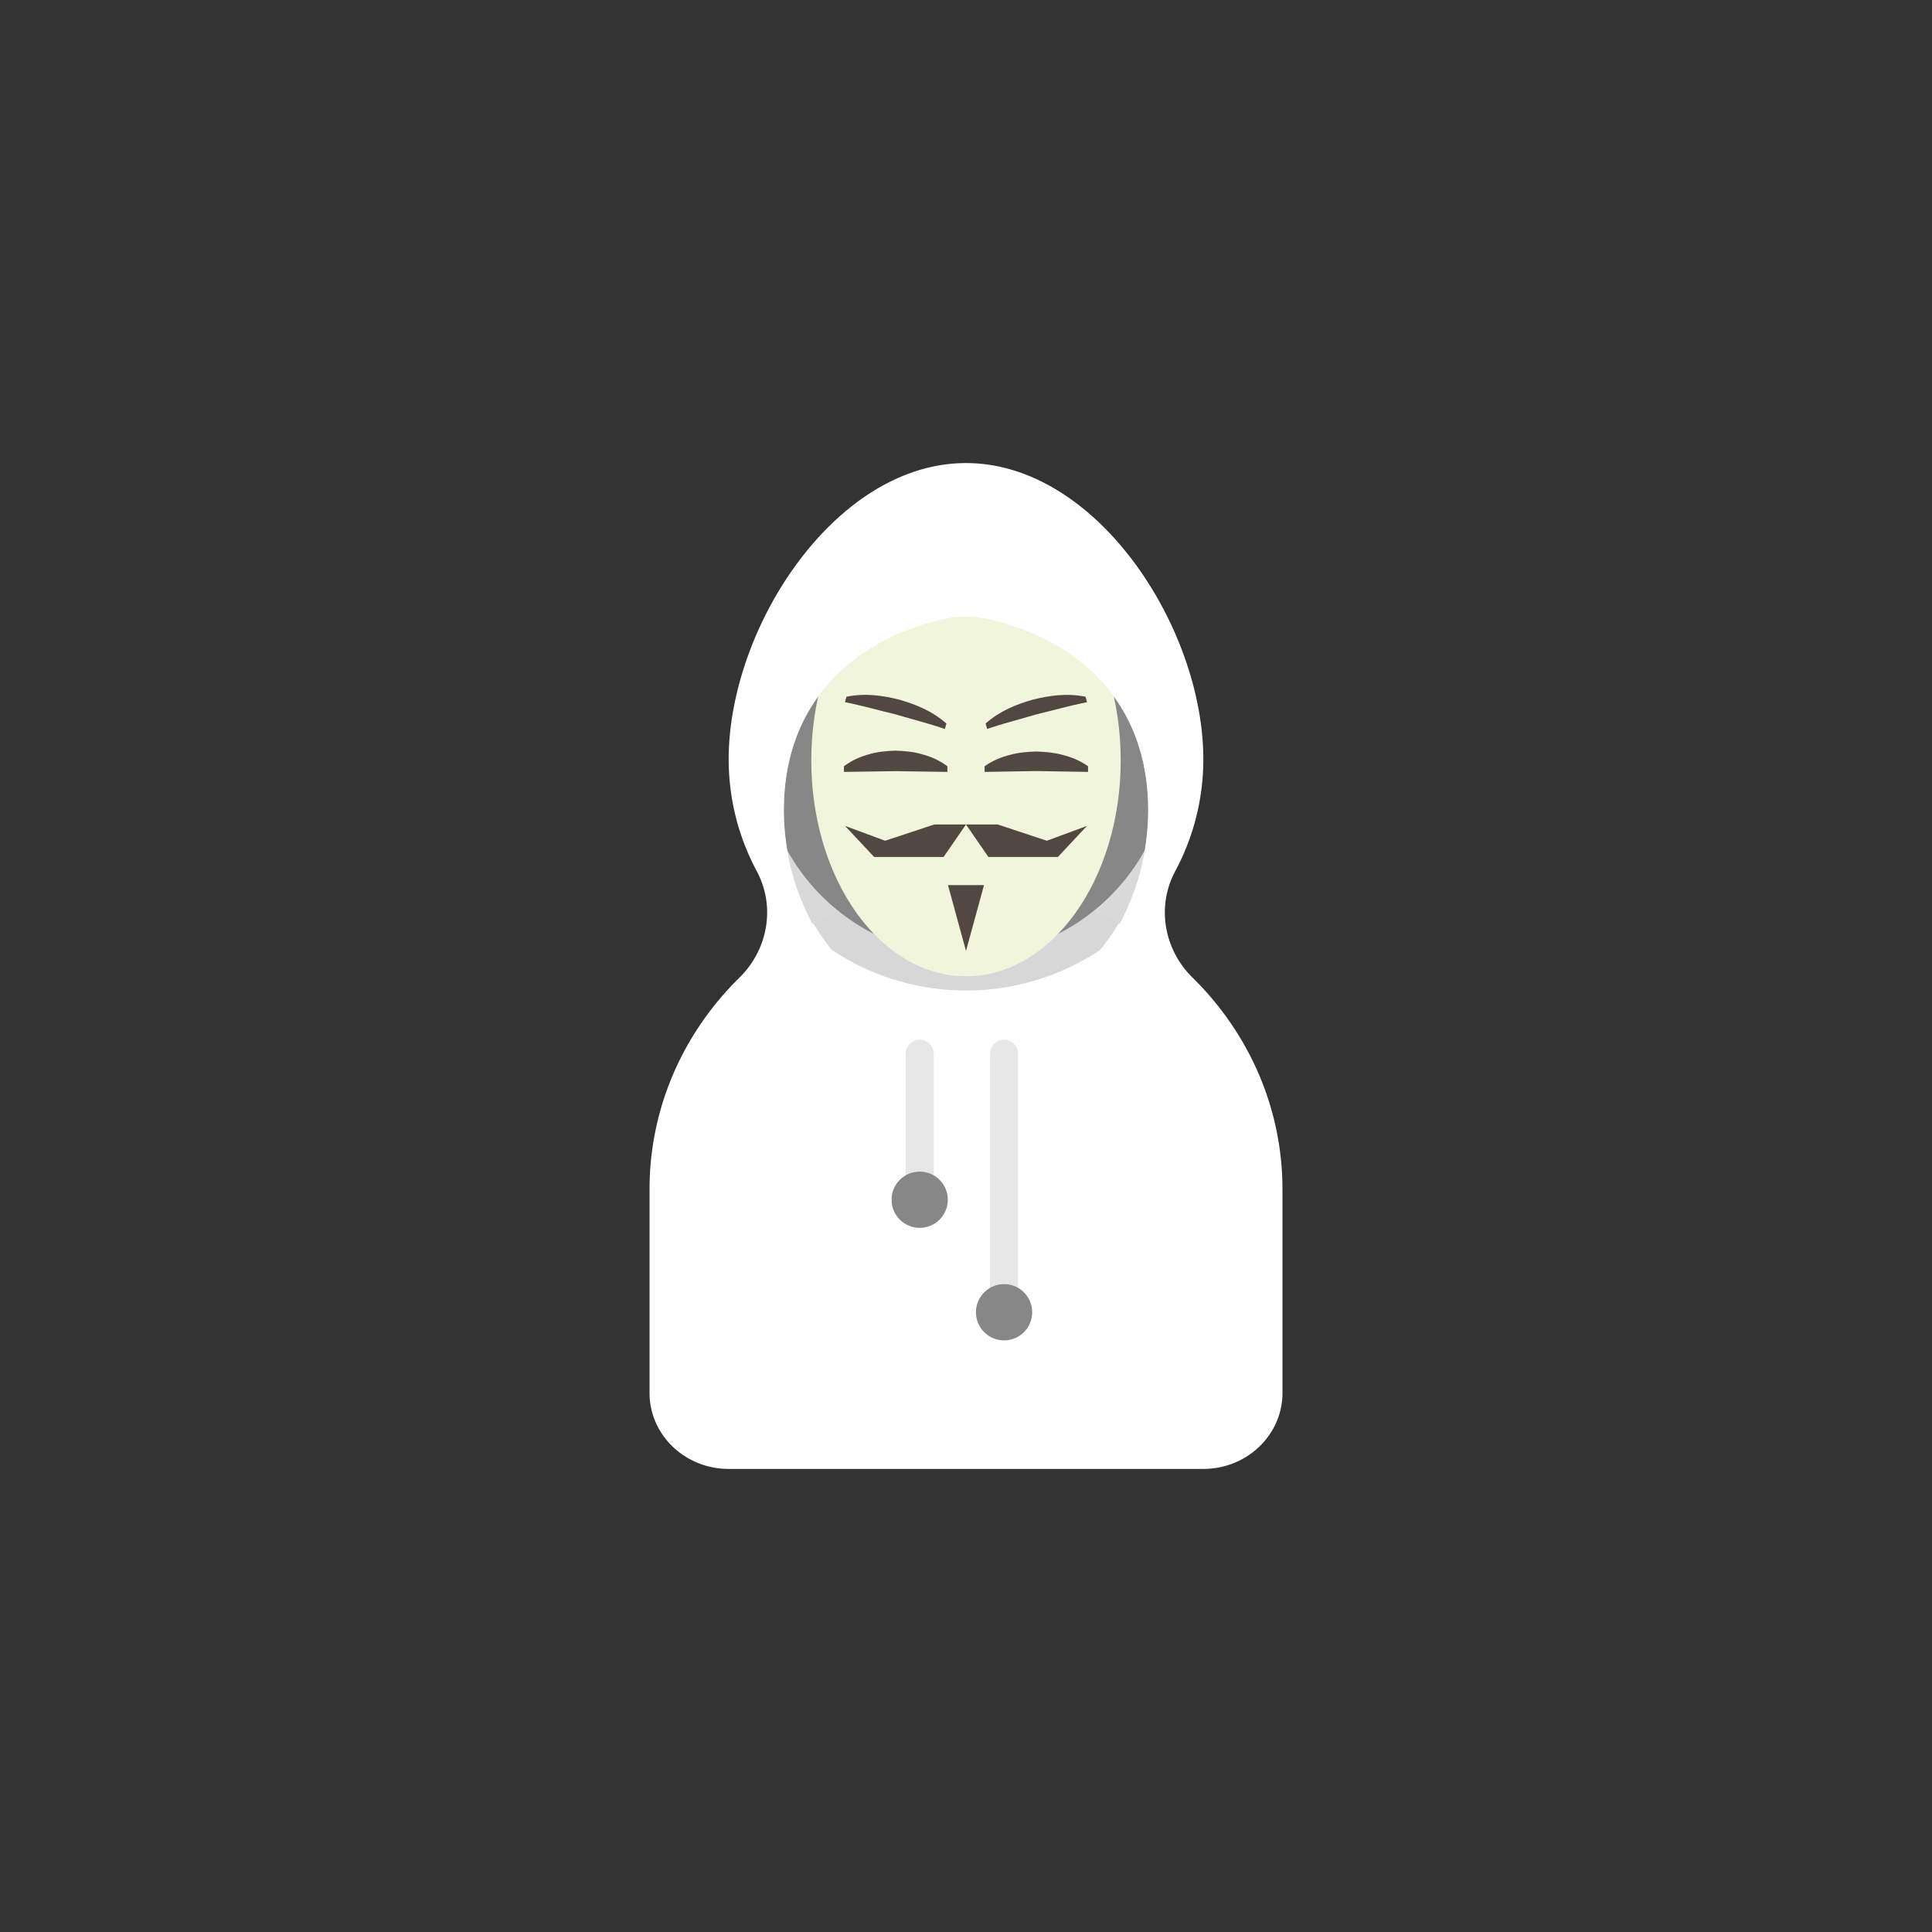 <?xml version="1.0" encoding="utf-8"?>
<svg xml:space="preserve" viewBox="0 0 100 100" y="0" x="0" xmlns="http://www.w3.org/2000/svg" id="圖層_1" version="1.1" style="height: 100%; width: 100%; background: none; shape-rendering: auto;" width="128px" height="128px"><rect x="0" y="0" width="100" height="100" fill="#333333" stroke="none"/><g class="ldl-scale" style="transform-origin: 50% 50%; transform: scale(0.8);"><g class="ldl-ani"><g class="ldl-layer"><g class="ldl-ani" style="transform-origin: 50px 50px; transform: scale(0.91); animation: 3.704s linear -1.94s infinite normal forwards running breath-9c5b459a-8f19-4910-88cc-3ceb1e6944b5;"><path fill="#c5c2ba" d="M50 19.074c-7.42 0-13.435 10.851-13.435 19.472 0 4.191 1.43 7.988 3.744 10.792 2.775 1.85 6.106 2.932 9.691 2.932s6.916-1.082 9.691-2.932c2.314-2.804 3.744-6.601 3.744-10.792 0-8.62-6.015-19.472-13.435-19.472z" style="fill: rgb(217, 217, 217);"></path></g></g><g class="ldl-layer"><g class="ldl-ani" style="transform-origin: 50px 50px; transform: scale(0.91); animation: 3.704s linear -2.028s infinite normal forwards running breath-9c5b459a-8f19-4910-88cc-3ceb1e6944b5;"><path fill="#96ab5f" d="M59.035 46.117c-2.48 1.978-5.617 3.167-9.035 3.167s-6.555-1.189-9.035-3.167c-.418.177-.831.364-1.235.564-.194.096-.382.203-.572.306.396.66.826 1.291 1.304 1.871 2.731 1.821 6.009 2.886 9.537 2.886s6.806-1.065 9.537-2.886c.478-.579.908-1.211 1.304-1.871-.19-.103-.377-.21-.572-.306a22.23 22.23 0 0 0-1.233-.564z" style="fill: rgb(215, 215, 215);"></path></g></g><g class="ldl-layer"><g class="ldl-ani" style="transform-origin: 50px 50px; transform: scale(0.91); animation: 3.704s linear -2.116s infinite normal forwards running breath-9c5b459a-8f19-4910-88cc-3ceb1e6944b5;"><path fill="#c0996d" d="M51.721 25.368c-.563-.133-1.137-.209-1.721-.209s-1.158.076-1.721.209c-6.34 1.491-11.233 5.932-11.233 13.565 0 .971.088 1.916.24 2.835a14.578 14.578 0 0 0 3.678 4.349c2.48 1.978 5.617 3.167 9.035 3.167s6.555-1.189 9.035-3.167a14.55 14.55 0 0 0 3.678-4.349c.152-.919.24-1.864.24-2.835.002-7.633-4.891-12.074-11.231-13.565z" style="fill: rgb(135, 135, 135);"></path></g></g><g class="ldl-layer"><g class="ldl-ani" style="transform-origin: 50px 50px; transform: scale(0.91); animation: 3.704s linear -2.205s infinite normal forwards running breath-9c5b459a-8f19-4910-88cc-3ceb1e6944b5;"><ellipse fill="#f1f5db" ry="15.347" rx="11" cy="35.383" cx="50" style="fill: rgb(241, 245, 219);"></ellipse></g></g><g class="ldl-layer"><g class="ldl-ani" style="transform-origin: 50px 50px; transform: scale(0.91); animation: 3.704s linear -2.293s infinite normal forwards running breath-9c5b459a-8f19-4910-88cc-3ceb1e6944b5;"><path fill="none" d="M51.721 25.368c-.563-.133-1.137-.209-1.721-.209s-1.158.076-1.721.209c.565-.067 1.138-.111 1.721-.111s1.156.044 1.721.111z"></path></g></g><g class="ldl-layer"><g class="ldl-ani" style="transform-origin: 50px 50px; transform: scale(0.91); animation: 3.704s linear -2.381s infinite normal forwards running breath-9c5b459a-8f19-4910-88cc-3ceb1e6944b5;"><path fill="none" d="M39.091 47.023l.067-.036a15.973 15.973 0 0 1-.77-1.434c.214.505.443.999.703 1.47z"></path></g></g><g class="ldl-layer"><g class="ldl-ani" style="transform-origin: 50px 50px; transform: scale(0.91); animation: 3.704s linear -2.469s infinite normal forwards running breath-9c5b459a-8f19-4910-88cc-3ceb1e6944b5;"><path fill="none" d="M60.909 47.023c.26-.471.49-.965.704-1.47-.233.497-.493.973-.77 1.434l.066.036z"></path></g></g><g class="ldl-layer"><g class="ldl-ani" style="transform-origin: 50px 50px; transform: scale(0.91); animation: 3.704s linear -2.557s infinite normal forwards running breath-9c5b459a-8f19-4910-88cc-3ceb1e6944b5;"><path fill="#573e31" d="M66.109 50.828c-2.039-2.005-2.579-5.062-1.227-7.583a16.78 16.78 0 0 0 1.991-7.953c0-9.319-7.554-21.049-16.873-21.049S33.127 25.974 33.127 35.292c0 2.877.721 5.584 1.991 7.953 1.352 2.52.812 5.577-1.227 7.583-3.953 3.887-6.391 9.195-6.391 15.059v14.467c0 2.984 2.52 5.403 5.628 5.403h33.745c3.108 0 5.628-2.419 5.628-5.403V65.887c-.001-5.864-2.44-11.172-6.392-15.059zm-3.395-9.06a16.723 16.723 0 0 1-1.101 3.785c-.214.505-.443.999-.704 1.47l-.067-.036a15.36 15.36 0 0 1-1.304 1.871c-2.731 1.821-6.009 2.886-9.537 2.886s-6.806-1.065-9.537-2.886a15.284 15.284 0 0 1-1.304-1.871l-.067.036c-.26-.471-.49-.965-.703-1.47a16.665 16.665 0 0 1-1.101-3.786 17.341 17.341 0 0 1-.24-2.835c0-7.633 4.893-12.073 11.233-13.565.563-.133 1.137-.209 1.721-.209s1.158.076 1.721.209c6.34 1.491 11.233 5.932 11.233 13.565a17.68 17.68 0 0 1-.243 2.836z" style="fill: rgb(255, 255, 255);"></path></g></g><g class="ldl-layer"><g class="ldl-ani" style="transform-origin: 50px 50px; transform: scale(0.91); animation: 3.704s linear -2.646s infinite normal forwards running breath-9c5b459a-8f19-4910-88cc-3ceb1e6944b5;"><path d="M46.707 56.243v10.375" stroke-miterlimit="10" stroke-linecap="round" stroke-width="2" stroke="#754c24" fill="none" style="stroke: rgb(231, 231, 231);"></path></g></g><g class="ldl-layer"><g class="ldl-ani" style="transform-origin: 50px 50px; transform: scale(0.91); animation: 3.704s linear -2.734s infinite normal forwards running breath-9c5b459a-8f19-4910-88cc-3ceb1e6944b5;"><circle fill="#c0996d" r="2" cy="66.618" cx="46.707" style="fill: rgb(135, 135, 135);"></circle></g></g><g class="ldl-layer"><g class="ldl-ani" style="transform-origin: 50px 50px; transform: scale(0.91); animation: 3.704s linear -2.822s infinite normal forwards running breath-9c5b459a-8f19-4910-88cc-3ceb1e6944b5;"><path d="M52.707 56.243v18.375" stroke-miterlimit="10" stroke-linecap="round" stroke-width="2" stroke="#754c24" fill="none" style="stroke: rgb(231, 231, 231);"></path></g></g><g class="ldl-layer"><g class="ldl-ani" style="transform-origin: 50px 50px; transform: scale(0.91); animation: 3.704s linear -2.91s infinite normal forwards running breath-9c5b459a-8f19-4910-88cc-3ceb1e6944b5;"><circle fill="#c0996d" r="2" cy="74.618" cx="52.707" style="fill: rgb(135, 135, 135);"></circle></g></g><g class="ldl-layer"><g class="ldl-ani"><g><g class="ldl-layer"><g class="ldl-ani" style="transform-origin: 50px 50px; transform: scale(0.91); animation: 3.704s linear -2.998s infinite normal forwards running breath-9c5b459a-8f19-4910-88cc-3ceb1e6944b5;"><path fill="#534741" d="M41.322 35.8c.613-.463 1.226-.705 1.839-.868.613-.177 1.226-.224 1.839-.244.613.022 1.226.07 1.839.247.613.164 1.226.404 1.839.865v.4L45 36.146l-3.678.054v-.4z" style="fill: rgb(83, 71, 65);"></path></g></g></g></g></g><g class="ldl-layer"><g class="ldl-ani"><g><g class="ldl-layer"><g class="ldl-ani" style="transform-origin: 50px 50px; transform: scale(0.91); animation: 3.704s linear -3.086s infinite normal forwards running breath-9c5b459a-8f19-4910-88cc-3ceb1e6944b5;"><path fill="#534741" d="M51.322 35.8c.613-.437 1.226-.666 1.839-.819.613-.167 1.226-.212 1.839-.23.613.021 1.226.066 1.839.233.613.154 1.226.382 1.839.816v.4L55 36.139l-3.678.061v-.4z" style="fill: rgb(83, 71, 65);"></path></g></g></g></g></g><g class="ldl-layer"><g class="ldl-ani"><g><g class="ldl-layer"><g class="ldl-ani" style="transform-origin: 50px 50px; transform: scale(0.91); animation: 3.704s linear -3.175s infinite normal forwards running breath-9c5b459a-8f19-4910-88cc-3ceb1e6944b5;"><path d="M41.447 31.048l7.106 1.904" fill="#534741" style="fill: rgb(83, 71, 65);"></path></g></g><g class="ldl-layer"><g class="ldl-ani" style="transform-origin: 50px 50px; transform: scale(0.91); animation: 3.704s linear -3.263s infinite normal forwards running breath-9c5b459a-8f19-4910-88cc-3ceb1e6944b5;"><path fill="#534741" d="M41.499 30.855c1.342-.272 2.563-.089 3.753.207 1.178.341 2.326.793 3.353 1.697l-.104.386c-1.164-.394-2.353-.692-3.529-1.041-1.193-.286-2.372-.623-3.577-.863l.104-.386z" style="fill: rgb(83, 71, 65);"></path></g></g></g></g></g><g class="ldl-layer"><g class="ldl-ani"><g><g class="ldl-layer"><g class="ldl-ani" style="transform-origin: 50px 50px; transform: scale(0.91); animation: 3.704s linear -3.351s infinite normal forwards running breath-9c5b459a-8f19-4910-88cc-3ceb1e6944b5;"><path d="M51.447 32.952l7.106-1.904" fill="#534741" style="fill: rgb(83, 71, 65);"></path></g></g><g class="ldl-layer"><g class="ldl-ani" style="transform-origin: 50px 50px; transform: scale(0.91); animation: 3.704s linear -3.439s infinite normal forwards running breath-9c5b459a-8f19-4910-88cc-3ceb1e6944b5;"><path fill="#534741" d="M51.395 32.759c1.026-.907 2.175-1.358 3.353-1.697 1.191-.293 2.411-.476 3.753-.207l.104.386c-1.205.241-2.384.578-3.577.863-1.176.349-2.365.647-3.529 1.041l-.104-.386z" style="fill: rgb(83, 71, 65);"></path></g></g></g></g></g><g class="ldl-layer"><g class="ldl-ani"><g><g class="ldl-layer"><g class="ldl-ani" style="transform-origin: 50px 50px; transform: scale(0.91); animation: 3.704s linear -3.527s infinite normal forwards running breath-9c5b459a-8f19-4910-88cc-3ceb1e6944b5;"><path d="M51.281 44.25L50 48.93l-1.281-4.68z" fill="#534741" style="fill: rgb(83, 71, 65);"></path></g></g></g></g></g><g class="ldl-layer"><g class="ldl-ani" style="transform-origin: 50px 50px; transform: scale(0.91); animation: 3.704s linear -3.616s infinite normal forwards running breath-9c5b459a-8f19-4910-88cc-3ceb1e6944b5;"><path d="M48.406 42.25H43.469L41.4 40.04l2.85 1.054 3.5-1.156H50z" fill="#534741" style="fill: rgb(83, 71, 65);"></path></g></g><g class="ldl-layer"><g class="ldl-ani" style="transform-origin: 50px 50px; transform: scale(0.91); animation: 3.704s linear -3.704s infinite normal forwards running breath-9c5b459a-8f19-4910-88cc-3ceb1e6944b5;"><path d="M51.594 42.25H56.531l2.069-2.21-2.85 1.054-3.5-1.156H50z" fill="#534741" style="fill: rgb(83, 71, 65);"></path></g></g></g></g><style id="breath-9c5b459a-8f19-4910-88cc-3ceb1e6944b5" data-anikit="">@keyframes breath-9c5b459a-8f19-4910-88cc-3ceb1e6944b5
{
  0% {
    animation-timing-function: cubic-bezier(0.965,0.241,-0.07,0.791);
    transform: scale(0.91);
  }
  51% {
    animation-timing-function: cubic-bezier(0.923,0.263,-0.031,0.763);
    transform: scale(1.03);
  }
  100% {
    transform: scale(0.91);
  }
}</style><!-- [ldio] generated by https://loading.io/ --></svg>